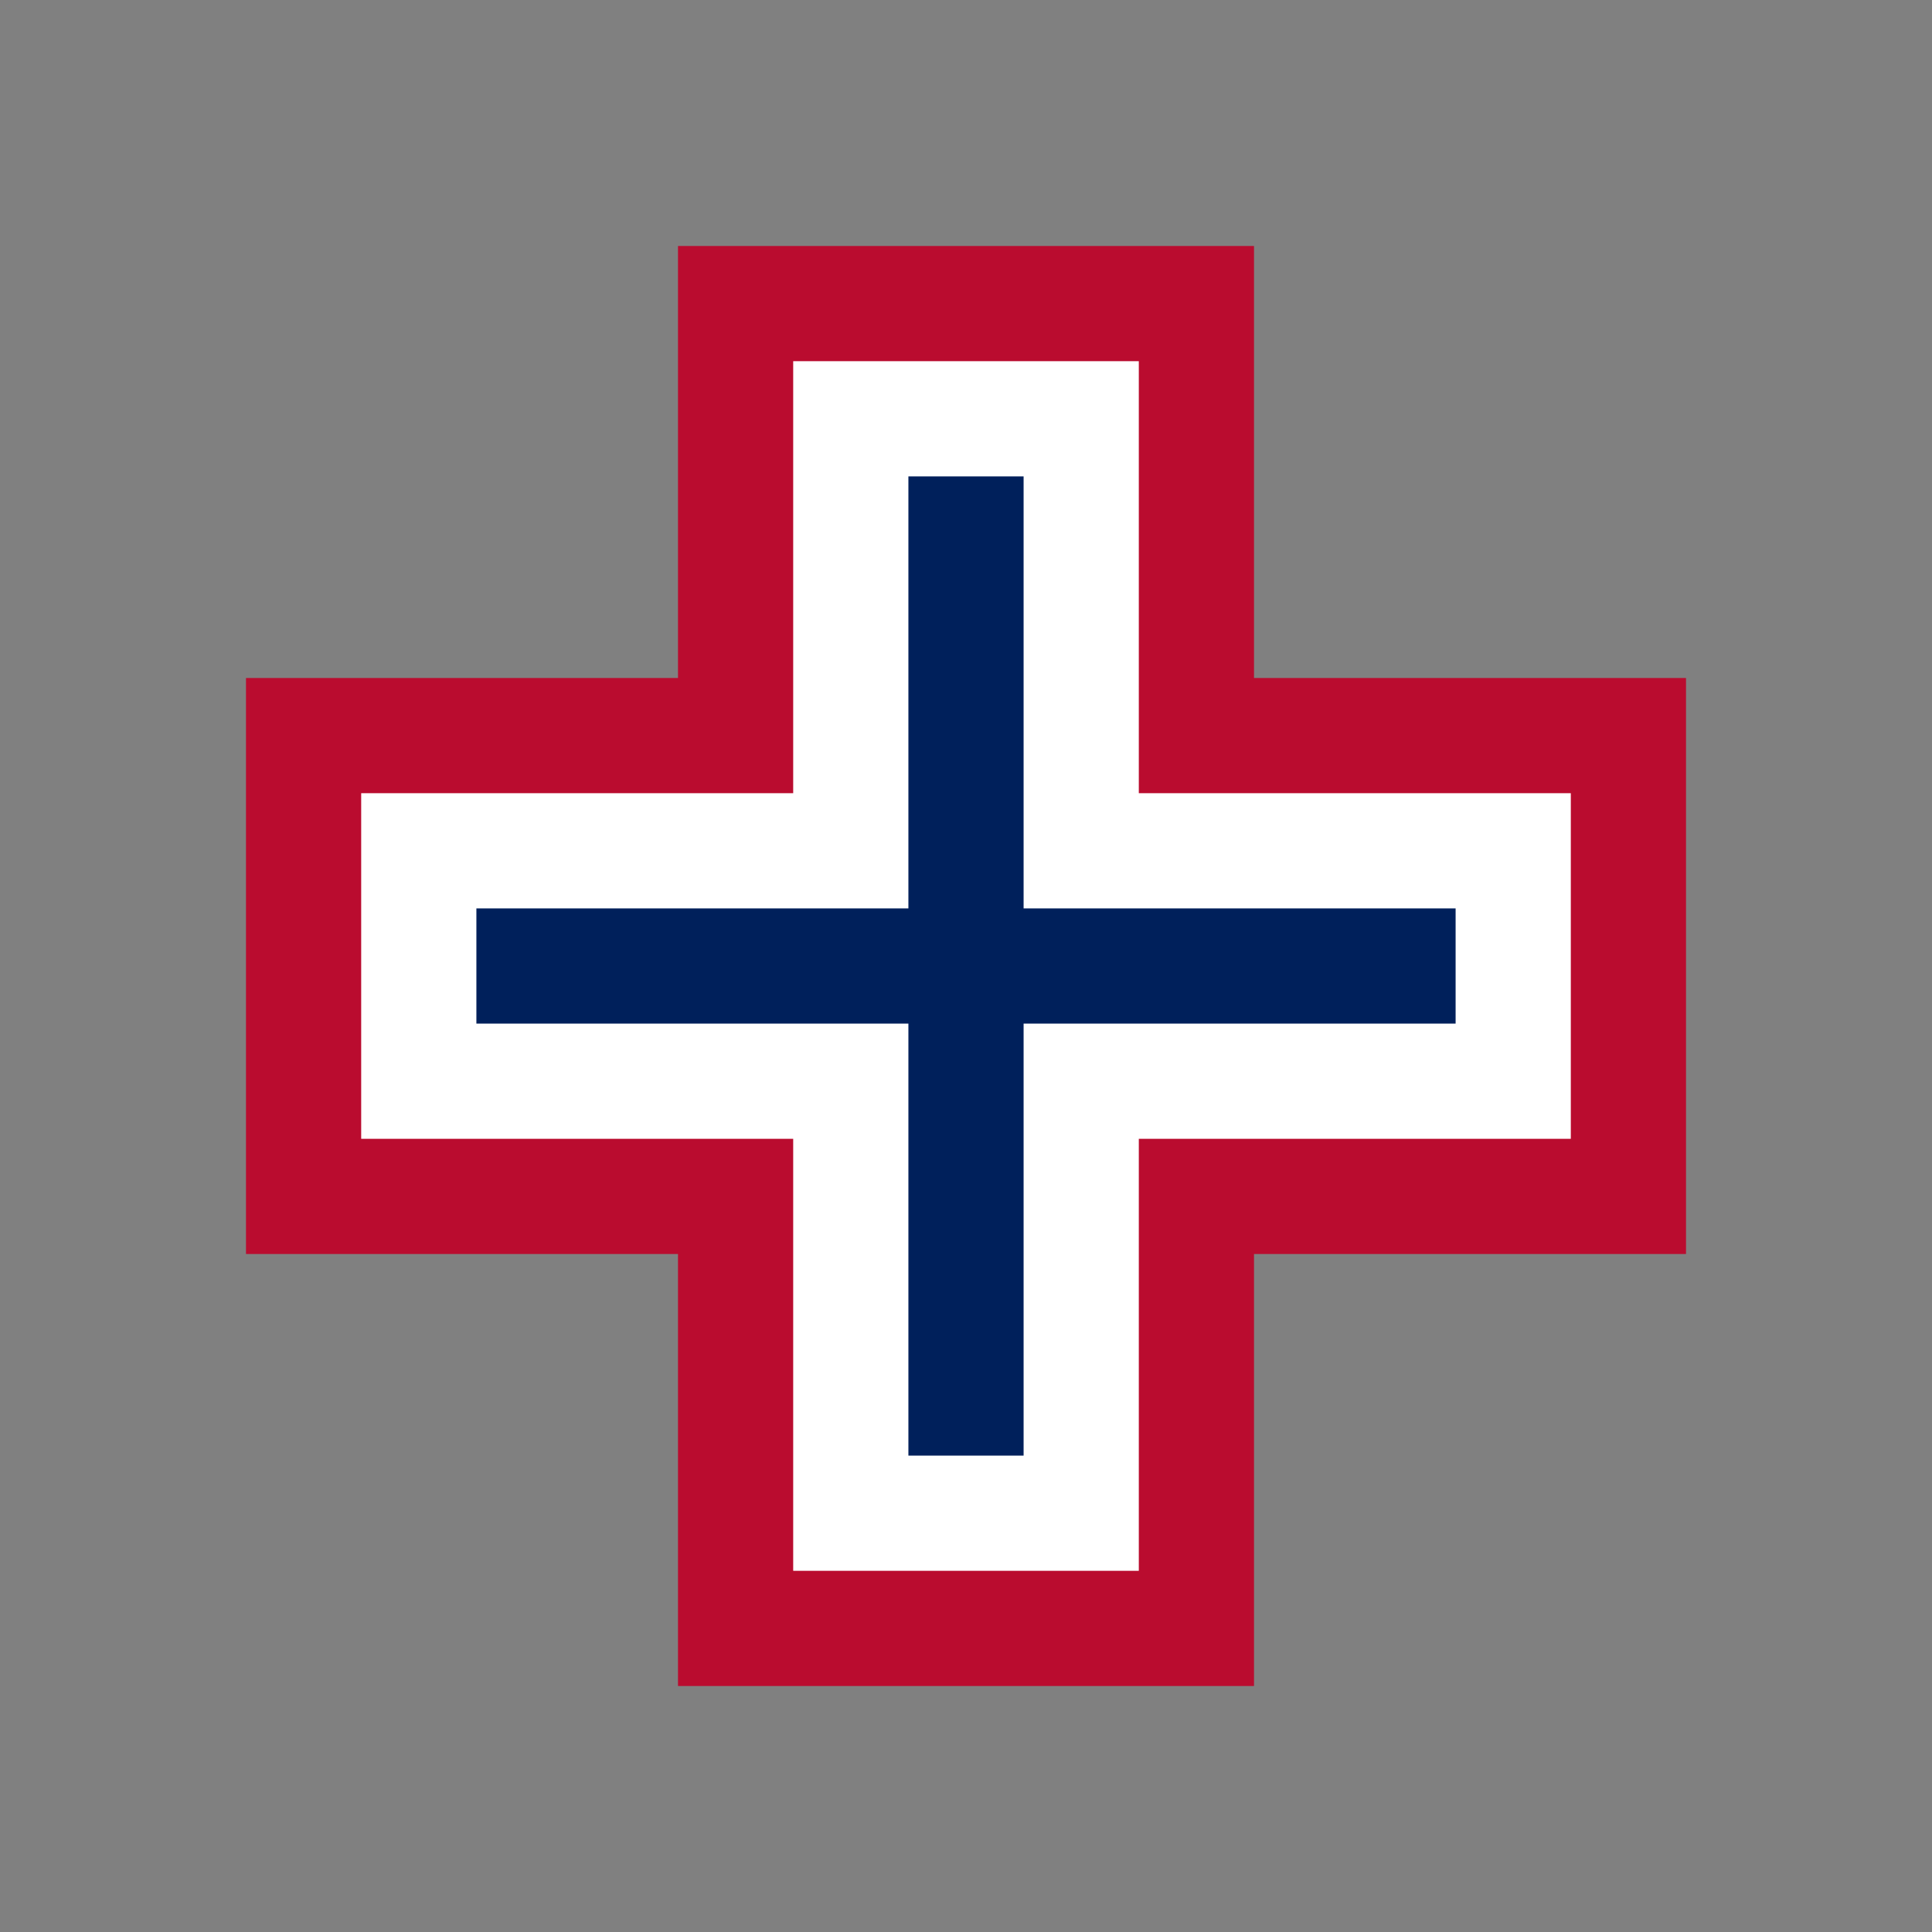 <svg width='15' height='15' viewBox='-33.541 -33.541 67.082 67.082' id='NOK' xmlns='http://www.w3.org/2000/svg'><rect x="-33.541" y="-33.541" width="67.082" height="67.082" fill="#808080" stroke="none"/><path fill='#BA0C2F' d='M10 10H25V-10H10V-25H-10v15H-25V10h15V25H10Z'/><path fill='#FFF' d='M6 6H21V-6H6V-21H-6V-6H-21V6H-6V21H6Z'/><path fill='#00205B' d='M2 2H17V-2H2V-17H-2V-2H-17V2H-2V17H2Z'/></svg>
